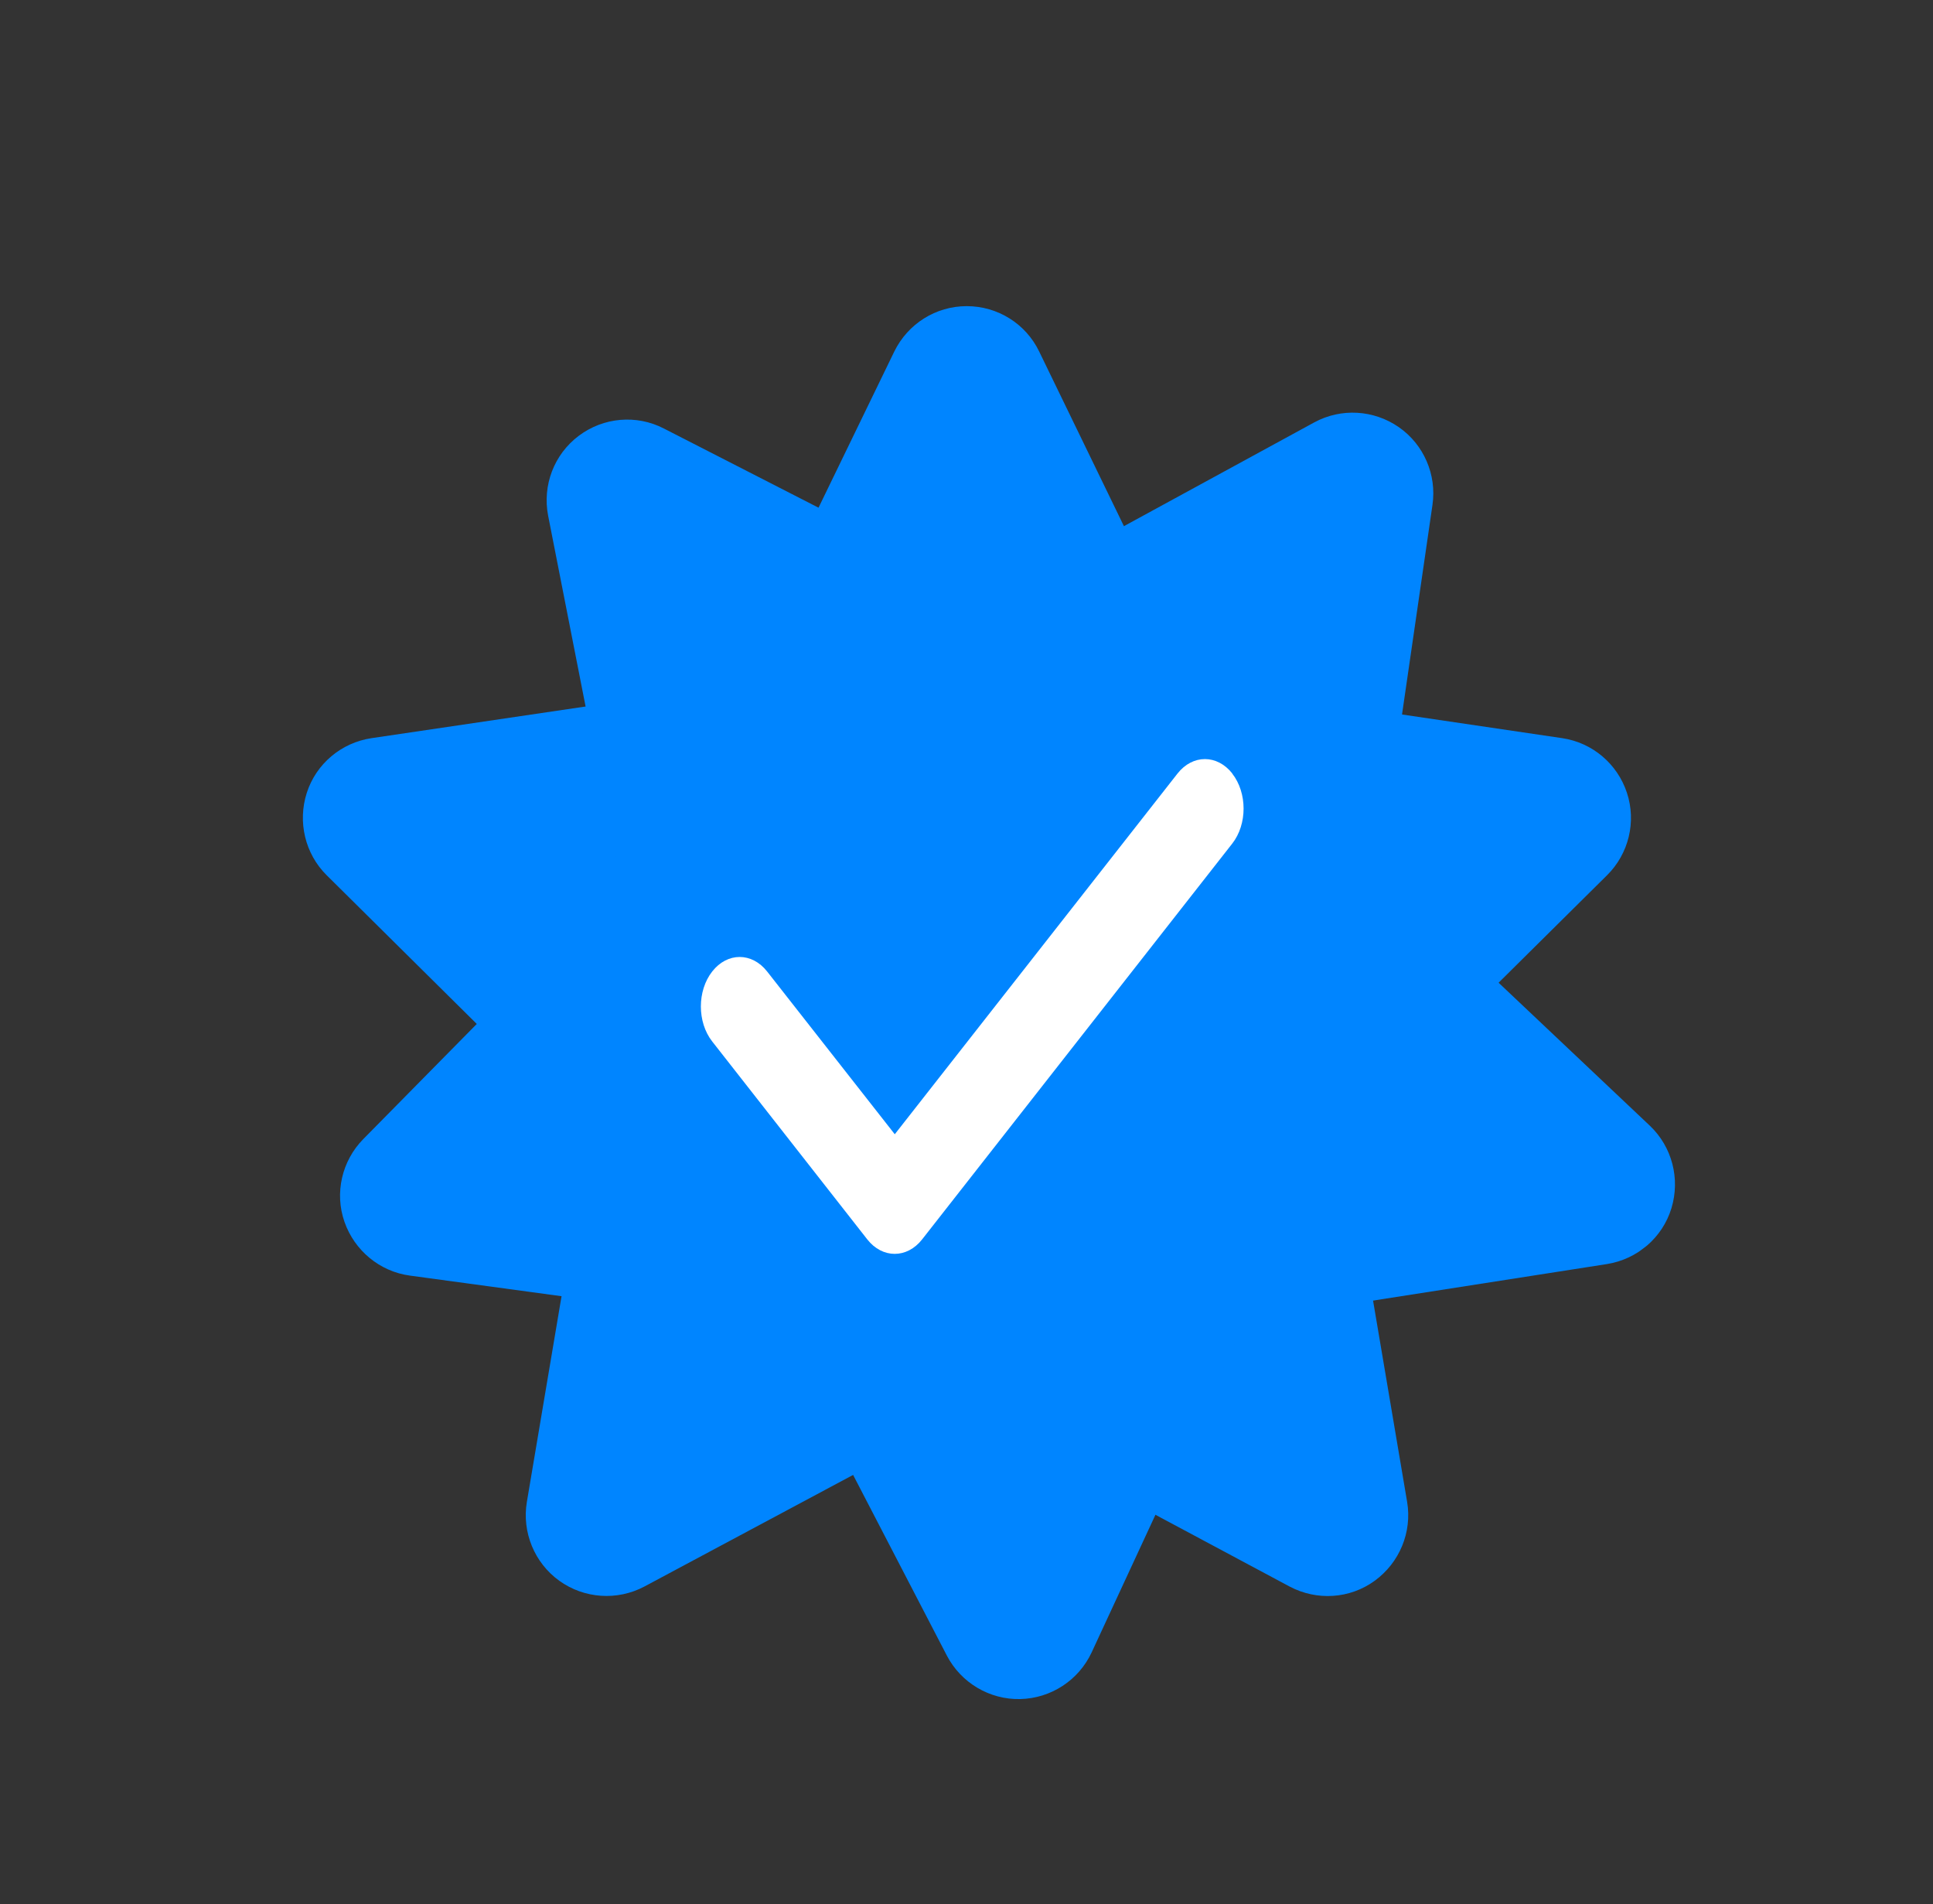 <svg width="66" height="65" viewBox="0 0 66 65" fill="none" xmlns="http://www.w3.org/2000/svg">
<rect x="0" y="0" width="66" height="65" fill="#333333" stroke="none"/>
<g clip-path="url(#clip0_329_68)">
<path d="M35.481 11.999C35.026 11.053 34.065 10.451 33.008 10.451C31.952 10.451 30.999 11.053 30.535 11.999L25.014 23.376L12.682 25.199C11.651 25.354 10.793 26.076 10.475 27.065C10.157 28.054 10.415 29.146 11.153 29.877L20.102 38.742L17.989 51.272C17.817 52.303 18.247 53.352 19.097 53.963C19.947 54.574 21.072 54.651 21.999 54.161L33.017 48.27L44.035 54.161C44.962 54.651 46.087 54.582 46.937 53.963C47.787 53.344 48.217 52.303 48.045 51.272L45.924 38.742L54.872 29.877C55.61 29.146 55.877 28.054 55.55 27.065C55.224 26.076 54.374 25.354 53.343 25.199L41.003 23.376L35.481 11.999Z" fill="#0085FF"/>
</g>
<g clip-path="url(#clip1_329_68)">
<path d="M22.665 14.627C21.732 14.145 20.602 14.243 19.759 14.879C18.915 15.514 18.516 16.569 18.715 17.603L21.152 30.012L12.4 38.889C11.671 39.633 11.419 40.727 11.761 41.708C12.102 42.689 12.965 43.406 13.995 43.545L26.477 45.241L32.33 56.518C32.814 57.446 33.788 58.025 34.834 58.001C35.881 57.977 36.826 57.362 37.271 56.412L42.526 45.078L54.87 43.151C55.905 42.984 56.762 42.253 57.069 41.246C57.375 40.24 57.092 39.151 56.334 38.43L47.099 29.701L48.91 17.235C49.06 16.207 48.615 15.174 47.76 14.581C46.904 13.988 45.79 13.922 44.874 14.419L33.922 20.389L22.665 14.627Z" fill="#0085FF"/>
</g>
<g clip-path="url(#clip2_329_68)">
<path d="M42.073 26.407C42.59 27.067 42.59 28.139 42.073 28.798L31.485 42.309C30.968 42.968 30.129 42.968 29.612 42.309L24.318 35.553C23.801 34.894 23.801 33.822 24.318 33.163C24.835 32.503 25.674 32.503 26.192 33.163L30.551 38.72L40.204 26.407C40.721 25.748 41.56 25.748 42.078 26.407H42.073Z" fill="white"/>
</g>
<defs>
<clipPath id="clip0_329_68">
<rect width="49.464" height="44.028" fill="white" transform="translate(8.268 10.451)"/>
</clipPath>
<clipPath id="clip1_329_68">
<rect y="29.768" width="49.464" height="44.028" transform="rotate(-37 0 29.768)" fill="white"/>
</clipPath>
<clipPath id="clip2_329_68">
<rect width="18.529" height="27.021" fill="white" transform="translate(23.933 20.845)"/>
</clipPath>
</defs>
</svg>
